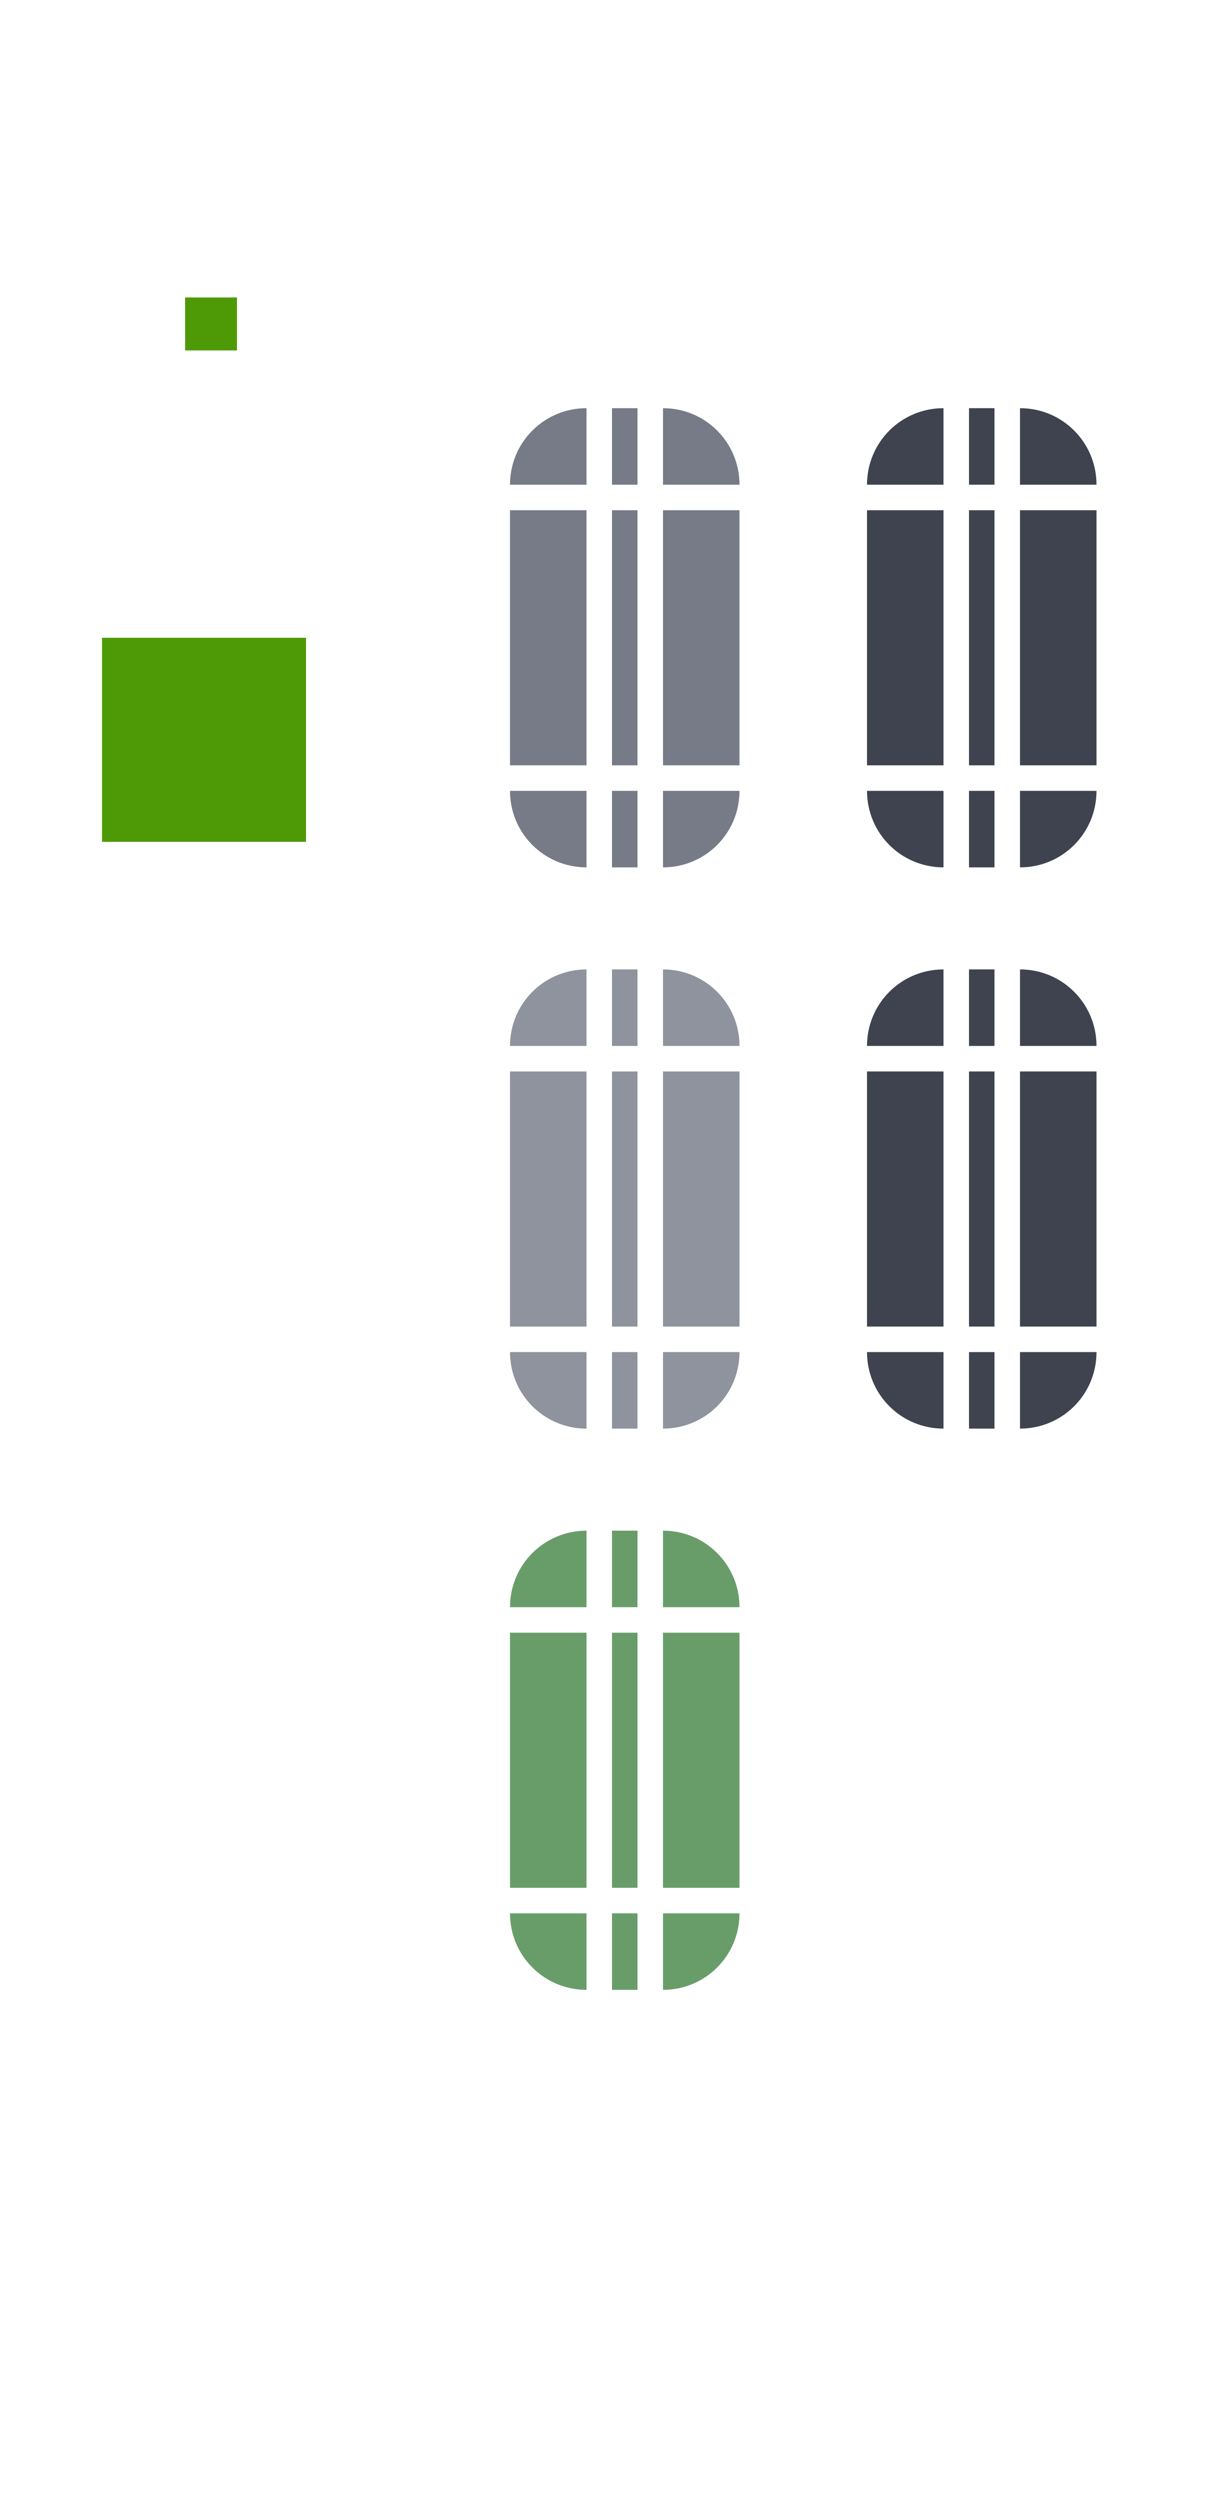 <svg xmlns="http://www.w3.org/2000/svg" id="svg3642" width="48" height="98" version="1">
 <defs id="defs3644">
  <linearGradient id="linearGradient4443">
   <stop id="stop4445" offset="0" style="stop-color:#000000;stop-opacity:1"/>
   <stop id="stop4451" offset=".218" style="stop-color:#000000;stop-opacity:0.498"/>
   <stop id="stop4453" offset=".355" style="stop-color:#000000;stop-opacity:0.247"/>
   <stop id="stop4455" offset=".571" style="stop-color:#000000;stop-opacity:0.122"/>
   <stop id="stop4447" offset="1" style="stop-color:#000000;stop-opacity:0"/>
  </linearGradient>
  <linearGradient id="linearGradient8734">
   <stop id="stop8736" offset="0" style="stop-color:#ffffff;stop-opacity:1"/>
   <stop id="stop8738" offset="1" style="stop-color:#ffffff;stop-opacity:0"/>
  </linearGradient>
 </defs>
 <g id="layer1">
  <rect id="slider-center" width="1" height="10" x="24" y="20" style="opacity:1;fill:#767b87;fill-rule:evenodd;stroke:none;fill-opacity:1"/>
  <g id="slider-right" transform="matrix(0.75,0,0,1,19.25,13)">
   <path id="rect3838" d="M 9,7 9,17 13,17 13,7 9,7 z" style="opacity:1;fill:#767b87;fill-rule:evenodd;stroke:none;fill-opacity:1"/>
   <rect id="rect3856" width="1" height="10" x="29" y="20" transform="matrix(1.333,0,0,1,-25.667,-13)" style="opacity:0;fill:#e4e6e8;fill-opacity:1;stroke:none"/>
  </g>
  <g id="slider-topright" transform="matrix(0.75,0,0,0.75,19.25,13.75)">
   <rect id="rect3852" width="4" height="4" x="26" y="15" transform="matrix(1.333,0,0,1.333,-25.667,-18.333)" style="opacity:0;fill:#e4e6e8;fill-opacity:1;stroke:none"/>
   <path id="rect3840" d="m 9,3 0,4 4,0 C 13,4.784 11.216,3 9,3 z" style="opacity:1;fill:#767b87;fill-rule:evenodd;stroke:none;fill-opacity:1"/>
  </g>
  <g id="slider-bottomright" transform="matrix(0.75,0,0,0.75,19.25,18.25)">
   <rect id="rect3862" width="4" height="4" x="26" y="31" transform="matrix(1.333,0,0,1.333,-25.667,-24.333)" style="opacity:0;fill:#e4e6e8;fill-opacity:1;stroke:none"/>
   <path id="path3871" d="m 9,21 0,-4 4,0 c 0,2.216 -1.784,4 -4,4 z" style="opacity:1;fill:#767b87;fill-rule:evenodd;stroke:none;fill-opacity:1"/>
  </g>
  <g id="slider-left" transform="matrix(-0.75,0,0,1,29.75,13)">
   <path id="path3891" d="M 9,7 9,17 13,17 13,7 9,7 z" style="opacity:1;fill:#767b87;fill-rule:evenodd;stroke:none;fill-opacity:1"/>
   <rect id="rect3854" width="1" height="10" x="19" y="20" transform="matrix(-1.333,0,0,1,39.667,-13)" style="opacity:0;fill:#e4e6e8;fill-opacity:1;stroke:none"/>
  </g>
  <g id="slider-topleft" transform="matrix(-0.75,0,0,0.75,29.75,13.75)">
   <rect id="rect3848" width="4" height="4" x="19" y="15" transform="matrix(-1.333,0,0,1.333,39.667,-18.333)" style="fill:#e4e6e8;fill-opacity:1;stroke:none;opacity:0"/>
   <path id="path3895" d="m 9,3 0,4 4,0 C 13,4.784 11.216,3 9,3 z" style="opacity:1;fill:#767b87;fill-rule:evenodd;stroke:none;fill-opacity:1"/>
  </g>
  <g id="slider-bottomleft" transform="matrix(-0.75,0,0,0.75,29.75,18.25)">
   <rect id="rect3858" width="4" height="4" x="19" y="31" transform="matrix(-1.333,0,0,1.333,39.667,-24.333)" style="opacity:0;fill:#e4e6e8;fill-opacity:1;stroke:none"/>
   <path id="path3901" d="m 9,21 0,-4 4,0 c 0,2.216 -1.784,4 -4,4 z" style="opacity:1;fill:#767b87;fill-rule:evenodd;stroke:none;fill-opacity:1"/>
  </g>
  <g id="slider-top" transform="matrix(0,-0.75,-0.1,0,25.7,25.75)">
   <rect id="rect3850" width="1" height="4" x="24" y="15" transform="matrix(0,-10,-1.333,0,34.333,257)" style="opacity:0.01;fill:#e4e6e8;fill-opacity:1;stroke:none"/>
   <path id="path3909" d="M 9,7 9,17 13,17 13,7 9,7 z" style="opacity:1;fill:#767b87;fill-rule:evenodd;stroke:none;fill-opacity:1"/>
  </g>
  <g id="slider-bottom" transform="matrix(0,0.75,-0.1,0,25.7,24.25)">
   <rect id="rect3860" width="1" height="4" x="24" y="31" transform="matrix(0,-10,1.333,0,-32.333,257)" style="opacity:0;fill:#e4e6e8;fill-opacity:1;stroke:none"/>
   <path id="path3915" d="M 9,7 9,17 13,17 13,7 9,7 z" style="opacity:1;fill:#767b87;fill-rule:evenodd;stroke:none;fill-opacity:1"/>
  </g>
  <rect id="hint-scrollbar-size" width="8" height="8" x="4" y="25" rx="0" ry="8" style="fill:#4e9a06;fill-opacity:1;fill-rule:nonzero;stroke:none"/>
  <rect id="hint-tile-center" width="2.033" height="2.077" x="7.26" y="11.66" rx="0" ry="2.077" style="fill:#4e9a06;fill-opacity:1;fill-rule:nonzero;stroke:none"/>
  <rect id="background-vertical-center" width="1" height="10" x="38" y="20" style="opacity:1;fill:#3e434f;fill-rule:evenodd;stroke:none;fill-opacity:1"/>
  <g id="background-vertical-right" transform="matrix(0.75,0,0,1,33.25,13)">
   <path id="rect3838-1" d="M 9,7 9,17 13,17 13,7 9,7 z" style="opacity:1;fill:#3e434f;fill-rule:evenodd;stroke:none;fill-opacity:1"/>
   <rect id="rect3872" width="1" height="10" x="43" y="20" transform="matrix(1.333,0,0,1,-44.333,-13)" style="opacity:0;fill:#e4e6e8;fill-opacity:1;stroke:none"/>
  </g>
  <g id="background-vertical-topright" transform="matrix(0.75,0,0,0.75,33.25,13.75)">
   <rect id="rect3868" width="4" height="4" x="40" y="15" transform="matrix(1.333,0,0,1.333,-44.333,-18.333)" style="opacity:0;fill:#e4e6e8;fill-opacity:1;stroke:none"/>
   <path id="rect3840-1" d="m 9,3 0,4 4,0 C 13,4.784 11.216,3 9,3 z" style="opacity:1;fill:#3e434f;fill-rule:evenodd;stroke:none;fill-opacity:1"/>
  </g>
  <g id="background-vertical-bottomright" transform="matrix(0.75,0,0,0.75,33.25,18.25)">
   <rect id="rect3878" width="4" height="4" x="40" y="31" transform="matrix(1.333,0,0,1.333,-44.333,-24.333)" style="opacity:0;fill:#e4e6e8;fill-opacity:1;stroke:none"/>
   <path id="path3871-2" d="m 9,21 0,-4 4,0 c 0,2.216 -1.784,4 -4,4 z" style="opacity:1;fill:#3e434f;fill-rule:evenodd;stroke:none;fill-opacity:1"/>
  </g>
  <g id="background-vertical-left" transform="matrix(-0.75,0,0,1,43.75,13)">
   <path id="path3891-2" d="M 9,7 9,17 13,17 13,7 9,7 z" style="opacity:1;fill:#3e434f;fill-rule:evenodd;stroke:none;fill-opacity:1"/>
   <rect id="rect3870" width="1" height="10" x="33" y="20" transform="matrix(-1.333,0,0,1,58.333,-13)" style="opacity:0.01;fill:#e4e6e8;fill-opacity:1;stroke:none"/>
  </g>
  <g id="background-vertical-topleft" transform="matrix(-0.75,0,0,0.75,43.75,13.75)">
   <rect id="rect3864" width="4" height="4" x="33" y="15" transform="matrix(-1.333,0,0,1.333,58.333,-18.333)" style="opacity:0;fill:#e4e6e8;fill-opacity:1;stroke:none"/>
   <path id="path3895-9" d="m 9,3 0,4 4,0 C 13,4.784 11.216,3 9,3 z" style="opacity:1;fill:#3e434f;fill-rule:evenodd;stroke:none;fill-opacity:1"/>
  </g>
  <g id="background-vertical-bottomleft" transform="matrix(-0.75,0,0,0.75,43.75,18.25)">
   <rect id="rect3874" width="4" height="4" x="33" y="31" transform="matrix(-1.333,0,0,1.333,58.333,-24.333)" style="opacity:0;fill:#e4e6e8;fill-opacity:1;stroke:none"/>
   <path id="path3901-7" d="m 9,21 0,-4 4,0 c 0,2.216 -1.784,4 -4,4 z" style="opacity:1;fill:#3e434f;fill-rule:evenodd;stroke:none;fill-opacity:1"/>
  </g>
  <g id="background-vertical-top" transform="matrix(0,-0.75,-0.1,0,39.7,25.75)">
   <rect id="rect3866" width="1" height="4" x="38" y="15" transform="matrix(0,-10,-1.333,0,34.333,397)" style="opacity:0;fill:#e4e6e8;fill-opacity:1;stroke:none"/>
   <path id="path3909-8" d="M 9,7 9,17 13,17 13,7 9,7 z" style="opacity:1;fill:#3e434f;fill-rule:evenodd;stroke:none;fill-opacity:1"/>
  </g>
  <g id="background-vertical-bottom" transform="matrix(0,0.75,-0.1,0,39.7,24.25)">
   <rect id="rect3876" width="1" height="4" x="38" y="31" transform="matrix(0,-10,1.333,0,-32.333,397)" style="opacity:0;fill:#e4e6e8;fill-opacity:1;stroke:none"/>
   <path id="path3915-5" d="M 9,7 9,17 13,17 13,7 9,7 z" style="opacity:1;fill:#3e434f;fill-rule:evenodd;stroke:none;fill-opacity:1"/>
  </g>
  <rect id="mouseover-slider-center" width="1" height="10" x="24" y="42" style="fill:#8f939d;fill-rule:evenodd;stroke:none;fill-opacity:1"/>
  <g id="mouseover-slider-right" transform="matrix(0.75,0,0,1,19.25,35)">
   <path id="rect3838-4" d="M 9,7 9,17 13,17 13,7 9,7 z" style="fill:#8f939d;fill-rule:evenodd;stroke:none;fill-opacity:1"/>
   <rect id="rect3904" width="1" height="10" x="29" y="42" transform="matrix(1.333,0,0,1,-25.667,-35)" style="opacity:0;fill:#e4e6e8;fill-opacity:1;stroke:none"/>
  </g>
  <g id="mouseover-slider-topright" transform="matrix(0.75,0,0,0.75,19.25,35.75)">
   <rect id="rect3894" width="4" height="4" x="26" y="37" transform="matrix(1.333,0,0,1.333,-25.667,-47.667)" style="opacity:0;fill:#e4e6e8;fill-opacity:1;stroke:none"/>
   <path id="rect3840-2" d="m 9,3 0,4 4,0 C 13,4.784 11.216,3 9,3 z" style="fill:#8f939d;fill-rule:evenodd;stroke:none;fill-opacity:1"/>
  </g>
  <g id="mouseover-slider-bottomright" transform="matrix(0.75,0,0,0.75,19.25,40.25)" style="fill:#939393;fill-opacity:1">
   <path id="path3871-1" d="m 9,21 0,-4 4,0 c 0,2.216 -1.784,4 -4,4 z" style="fill:#8f939d;fill-rule:evenodd;stroke:none;fill-opacity:1"/>
   <rect id="rect3908" width="4" height="4" x="26" y="53" transform="matrix(1.333,0,0,1.333,-25.667,-53.667)" style="opacity:0;fill:#939393;fill-opacity:1;stroke:none"/>
  </g>
  <g id="mouseover-slider-left" transform="matrix(-0.75,0,0,1,29.75,35)">
   <path id="path3891-9" d="M 9,7 9,17 13,17 13,7 9,7 z" style="opacity:1;fill:#8f939d;fill-rule:evenodd;stroke:none;fill-opacity:1"/>
   <rect id="rect3902" width="1" height="10" x="19" y="42" transform="matrix(-1.333,0,0,1,39.667,-35)" style="opacity:0;fill:#e4e6e8;fill-opacity:1;stroke:none"/>
  </g>
  <g id="mouseover-slider-topleft" transform="matrix(-0.75,0,0,0.75,29.75,35.75)">
   <rect id="rect3880" width="4" height="4" x="19" y="37" transform="matrix(-1.333,0,0,1.333,39.667,-47.667)" style="opacity:0;fill:#e4e6e8;fill-opacity:1;stroke:none"/>
   <path id="path3895-2" d="m 9,3 0,4 4,0 C 13,4.784 11.216,3 9,3 z" style="fill:#8f939d;fill-rule:evenodd;stroke:none;fill-opacity:1"/>
  </g>
  <g id="mouseover-slider-bottomleft" transform="matrix(-0.75,0,0,0.75,29.75,40.25)">
   <rect id="rect3890" width="4" height="4" x="19" y="53" transform="matrix(-1.333,0,0,1.333,39.667,-53.667)" style="opacity:0;fill:#e4e6e8;fill-opacity:1;stroke:none"/>
   <path id="path3901-9" d="m 9,21 0,-4 4,0 c 0,2.216 -1.784,4 -4,4 z" style="fill:#8f939d;fill-rule:evenodd;stroke:none;fill-opacity:1"/>
  </g>
  <g id="mouseover-slider-top" transform="matrix(0,-0.75,-0.1,0,25.7,47.75)">
   <rect id="rect3892" width="1" height="4" x="24" y="37" transform="matrix(0,-10,-1.333,0,63.667,257)" style="opacity:0;fill:#e4e6e8;fill-opacity:1;stroke:none"/>
   <path id="path3909-6" d="M 9,7 9,17 13,17 13,7 9,7 z" style="fill:#8f939d;fill-rule:evenodd;stroke:none;fill-opacity:1"/>
  </g>
  <g id="mouseover-slider-bottom" transform="matrix(0,0.75,-0.1,0,25.7,46.25)">
   <rect id="rect3906" width="1" height="4" x="24" y="53" transform="matrix(0,-10,1.333,0,-61.667,257)" style="opacity:0;fill:#e4e6e8;fill-opacity:1;stroke:none"/>
   <path id="path3915-6" d="M 9,7 9,17 13,17 13,7 9,7 z" style="fill:#8f939d;fill-rule:evenodd;stroke:none;fill-opacity:1"/>
  </g>
  <rect id="sunken-slider-center" width="1" height="10" x="24" y="64" style="fill:#689d6a;fill-rule:evenodd;stroke:none;fill-opacity:1"/>
  <g id="sunken-slider-right" transform="matrix(0.75,0,0,1,19.25,57)">
   <path id="rect3838-4-8" d="M 9,7 9,17 13,17 13,7 9,7 z" style="fill:#689d6a;fill-rule:evenodd;stroke:none;fill-opacity:1"/>
   <rect id="rect3924" width="1" height="10" x="29" y="64" transform="matrix(1.333,0,0,1,-25.667,-57)" style="opacity:0;fill:#e4e6e8;fill-opacity:1;stroke:none"/>
  </g>
  <g id="sunken-slider-topright" transform="matrix(0.75,0,0,0.75,19.25,57.75)">
   <rect id="rect3920" width="4" height="4" x="26" y="59" transform="matrix(1.333,0,0,1.333,-25.667,-77)" style="opacity:0;fill:#e4e6e8;fill-opacity:1;stroke:none"/>
   <path id="rect3840-2-9" d="m 9,3 0,4 4,0 C 13,4.784 11.216,3 9,3 z" style="fill:#689d6a;fill-rule:evenodd;stroke:none;fill-opacity:1"/>
  </g>
  <g id="sunken-slider-bottomright" transform="matrix(0.75,0,0,0.75,19.25,62.25)">
   <rect id="rect3930" width="4" height="4" x="26" y="75" transform="matrix(1.333,0,0,1.333,-25.667,-83)" style="opacity:0;fill:#e4e6e8;fill-opacity:1;stroke:none"/>
   <path id="path3871-1-7" d="m 9,21 0,-4 4,0 c 0,2.216 -1.784,4 -4,4 z" style="fill:#689d6a;fill-rule:evenodd;stroke:none;fill-opacity:1"/>
  </g>
  <g id="sunken-slider-left" transform="matrix(-0.75,0,0,1,29.75,57)">
   <path id="path3891-9-4" d="M 9,7 9,17 13,17 13,7 9,7 z" style="fill:#689d6a;fill-rule:evenodd;stroke:none;fill-opacity:1"/>
   <rect id="rect3922" width="1" height="10" x="19" y="64" transform="matrix(-1.333,0,0,1,39.667,-57)" style="opacity:0;fill:#e4e6e8;fill-opacity:1;stroke:none"/>
  </g>
  <g id="sunken-slider-topleft" transform="matrix(-0.75,0,0,0.75,29.75,57.75)">
   <rect id="rect3916" width="4" height="4" x="19" y="59" transform="matrix(-1.333,0,0,1.333,39.667,-77)" style="opacity:0;fill:#e4e6e8;fill-opacity:1;stroke:none"/>
   <path id="path3895-2-1" d="m 9,3 0,4 4,0 C 13,4.784 11.216,3 9,3 z" style="fill:#689d6a;fill-rule:evenodd;stroke:none;fill-opacity:1"/>
  </g>
  <g id="sunken-slider-bottomleft" transform="matrix(-0.75,0,0,0.75,29.75,62.25)">
   <rect id="rect3926" width="4" height="4" x="19" y="75" transform="matrix(-1.333,0,0,1.333,39.667,-83)" style="opacity:0;fill:#e4e6e8;fill-opacity:1;stroke:none"/>
   <path id="path3901-9-9" d="m 9,21 0,-4 4,0 c 0,2.216 -1.784,4 -4,4 z" style="fill:#689d6a;fill-rule:evenodd;stroke:none;fill-opacity:1"/>
  </g>
  <g id="sunken-slider-top" transform="matrix(0,-0.75,-0.1,0,25.7,69.75)">
   <rect id="rect3918" width="1" height="4" x="24" y="59" transform="matrix(0,-10,-1.333,0,93,257)" style="opacity:0;fill:#e4e6e8;fill-opacity:1;stroke:none"/>
   <path id="path3909-6-1" d="M 9,7 9,17 13,17 13,7 9,7 z" style="fill:#689d6a;fill-rule:evenodd;stroke:none;fill-opacity:1"/>
  </g>
  <g id="sunken-slider-bottom" transform="matrix(0,0.75,-0.1,0,25.7,68.25)">
   <rect id="rect3928" width="1" height="4" x="24" y="75" transform="matrix(0,-10,1.333,0,-91,257)" style="opacity:0;fill:#e4e6e8;fill-opacity:1;stroke:none"/>
   <path id="path3915-6-3" d="M 9,7 9,17 13,17 13,7 9,7 z" style="fill:#689d6a;fill-rule:evenodd;stroke:none;fill-opacity:1"/>
  </g>
  <rect id="background-horizontal-center" width="1" height="10" x="38" y="42" style="opacity:1;fill:#3e434f;fill-rule:evenodd;stroke:none;fill-opacity:1"/>
  <g id="background-horizontal-right" transform="matrix(0.75,0,0,1,33.25,35)">
   <path id="rect3838-1-3" d="M 9,7 9,17 13,17 13,7 9,7 z" style="opacity:1;fill:#3e434f;fill-rule:evenodd;stroke:none;fill-opacity:1"/>
   <rect id="rect3888" width="1" height="10" x="43" y="42" transform="matrix(1.333,0,0,1,-44.333,-35)" style="opacity:0;fill:#e4e6e8;fill-opacity:1;stroke:none"/>
  </g>
  <g id="background-horizontal-topright" transform="matrix(0.75,0,0,0.75,33.25,35.75)">
   <rect id="rect3884" width="4" height="4" x="40" y="37" transform="matrix(1.333,0,0,1.333,-44.333,-47.667)" style="opacity:0;fill:#e4e6e8;fill-opacity:1;stroke:none"/>
   <path id="rect3840-1-0" d="m 9,3 0,4 4,0 C 13,4.784 11.216,3 9,3 z" style="opacity:1;fill:#3e434f;fill-rule:evenodd;stroke:none;fill-opacity:1"/>
  </g>
  <g id="background-horizontal-bottomright" transform="matrix(0.75,0,0,0.75,33.25,40.25)">
   <rect id="rect3914" width="4" height="4" x="40" y="53" transform="matrix(1.333,0,0,1.333,-44.333,-53.667)" style="opacity:0;fill:#e4e6e8;fill-opacity:1;stroke:none"/>
   <path id="path3871-2-0" d="m 9,21 0,-4 4,0 c 0,2.216 -1.784,4 -4,4 z" style="opacity:1;fill:#3e434f;fill-rule:evenodd;stroke:none;fill-opacity:1"/>
  </g>
  <g id="background-horizontal-left" transform="matrix(-0.75,0,0,1,43.75,35)">
   <path id="path3891-2-6" d="M 9,7 9,17 13,17 13,7 9,7 z" style="opacity:1;fill:#3e434f;fill-rule:evenodd;stroke:none;fill-opacity:1"/>
   <rect id="rect3886" width="1" height="10" x="33" y="42" transform="matrix(-1.333,0,0,1,58.333,-35)" style="opacity:0;fill:#e4e6e8;fill-opacity:1;stroke:none"/>
  </g>
  <g id="background-horizontal-topleft" transform="matrix(-0.75,0,0,0.75,43.75,35.75)">
   <rect id="rect3896" width="4" height="4" x="33" y="37" transform="matrix(-1.333,0,0,1.333,58.333,-47.667)" style="opacity:0;fill:#e4e6e8;fill-opacity:1;stroke:none"/>
   <path id="path3895-9-8" d="m 9,3 0,4 4,0 C 13,4.784 11.216,3 9,3 z" style="opacity:1;fill:#3e434f;fill-rule:evenodd;stroke:none;fill-opacity:1"/>
  </g>
  <g id="background-horizontal-bottomleft" transform="matrix(-0.75,0,0,0.75,43.75,40.25)">
   <rect id="rect3910" width="4" height="4" x="33" y="53" transform="matrix(-1.333,0,0,1.333,58.333,-53.667)" style="opacity:0;fill:#e4e6e8;fill-opacity:1;stroke:none"/>
   <path id="path3901-7-8" d="m 9,21 0,-4 4,0 c 0,2.216 -1.784,4 -4,4 z" style="opacity:1;fill:#3e434f;fill-rule:evenodd;stroke:none;fill-opacity:1"/>
  </g>
  <g id="background-top-7" transform="matrix(0,-0.75,-0.1,0,39.7,47.75)">
   <rect id="rect3898" width="1" height="4" x="38" y="37" transform="matrix(0,-10,-1.333,0,63.667,397)" style="opacity:0;fill:#e4e6e8;fill-opacity:1;stroke:none"/>
   <path id="path3909-8-0" d="M 9,7 9,17 13,17 13,7 9,7 z" style="opacity:1;fill:#3e434f;fill-rule:evenodd;stroke:none;fill-opacity:1"/>
  </g>
  <g id="background-horizontal-bottom" transform="matrix(0,0.75,-0.1,0,39.7,46.25)">
   <rect id="rect3912" width="1" height="4" x="38" y="53" transform="matrix(0,-10,1.333,0,-61.667,397)" style="opacity:0;fill:#e4e6e8;fill-opacity:1;stroke:none"/>
   <path id="path3915-5-7" d="M 9,7 9,17 13,17 13,7 9,7 z" style="opacity:1;fill:#3e434f;fill-rule:evenodd;stroke:none;fill-opacity:1"/>
  </g>
 </g>
</svg>
